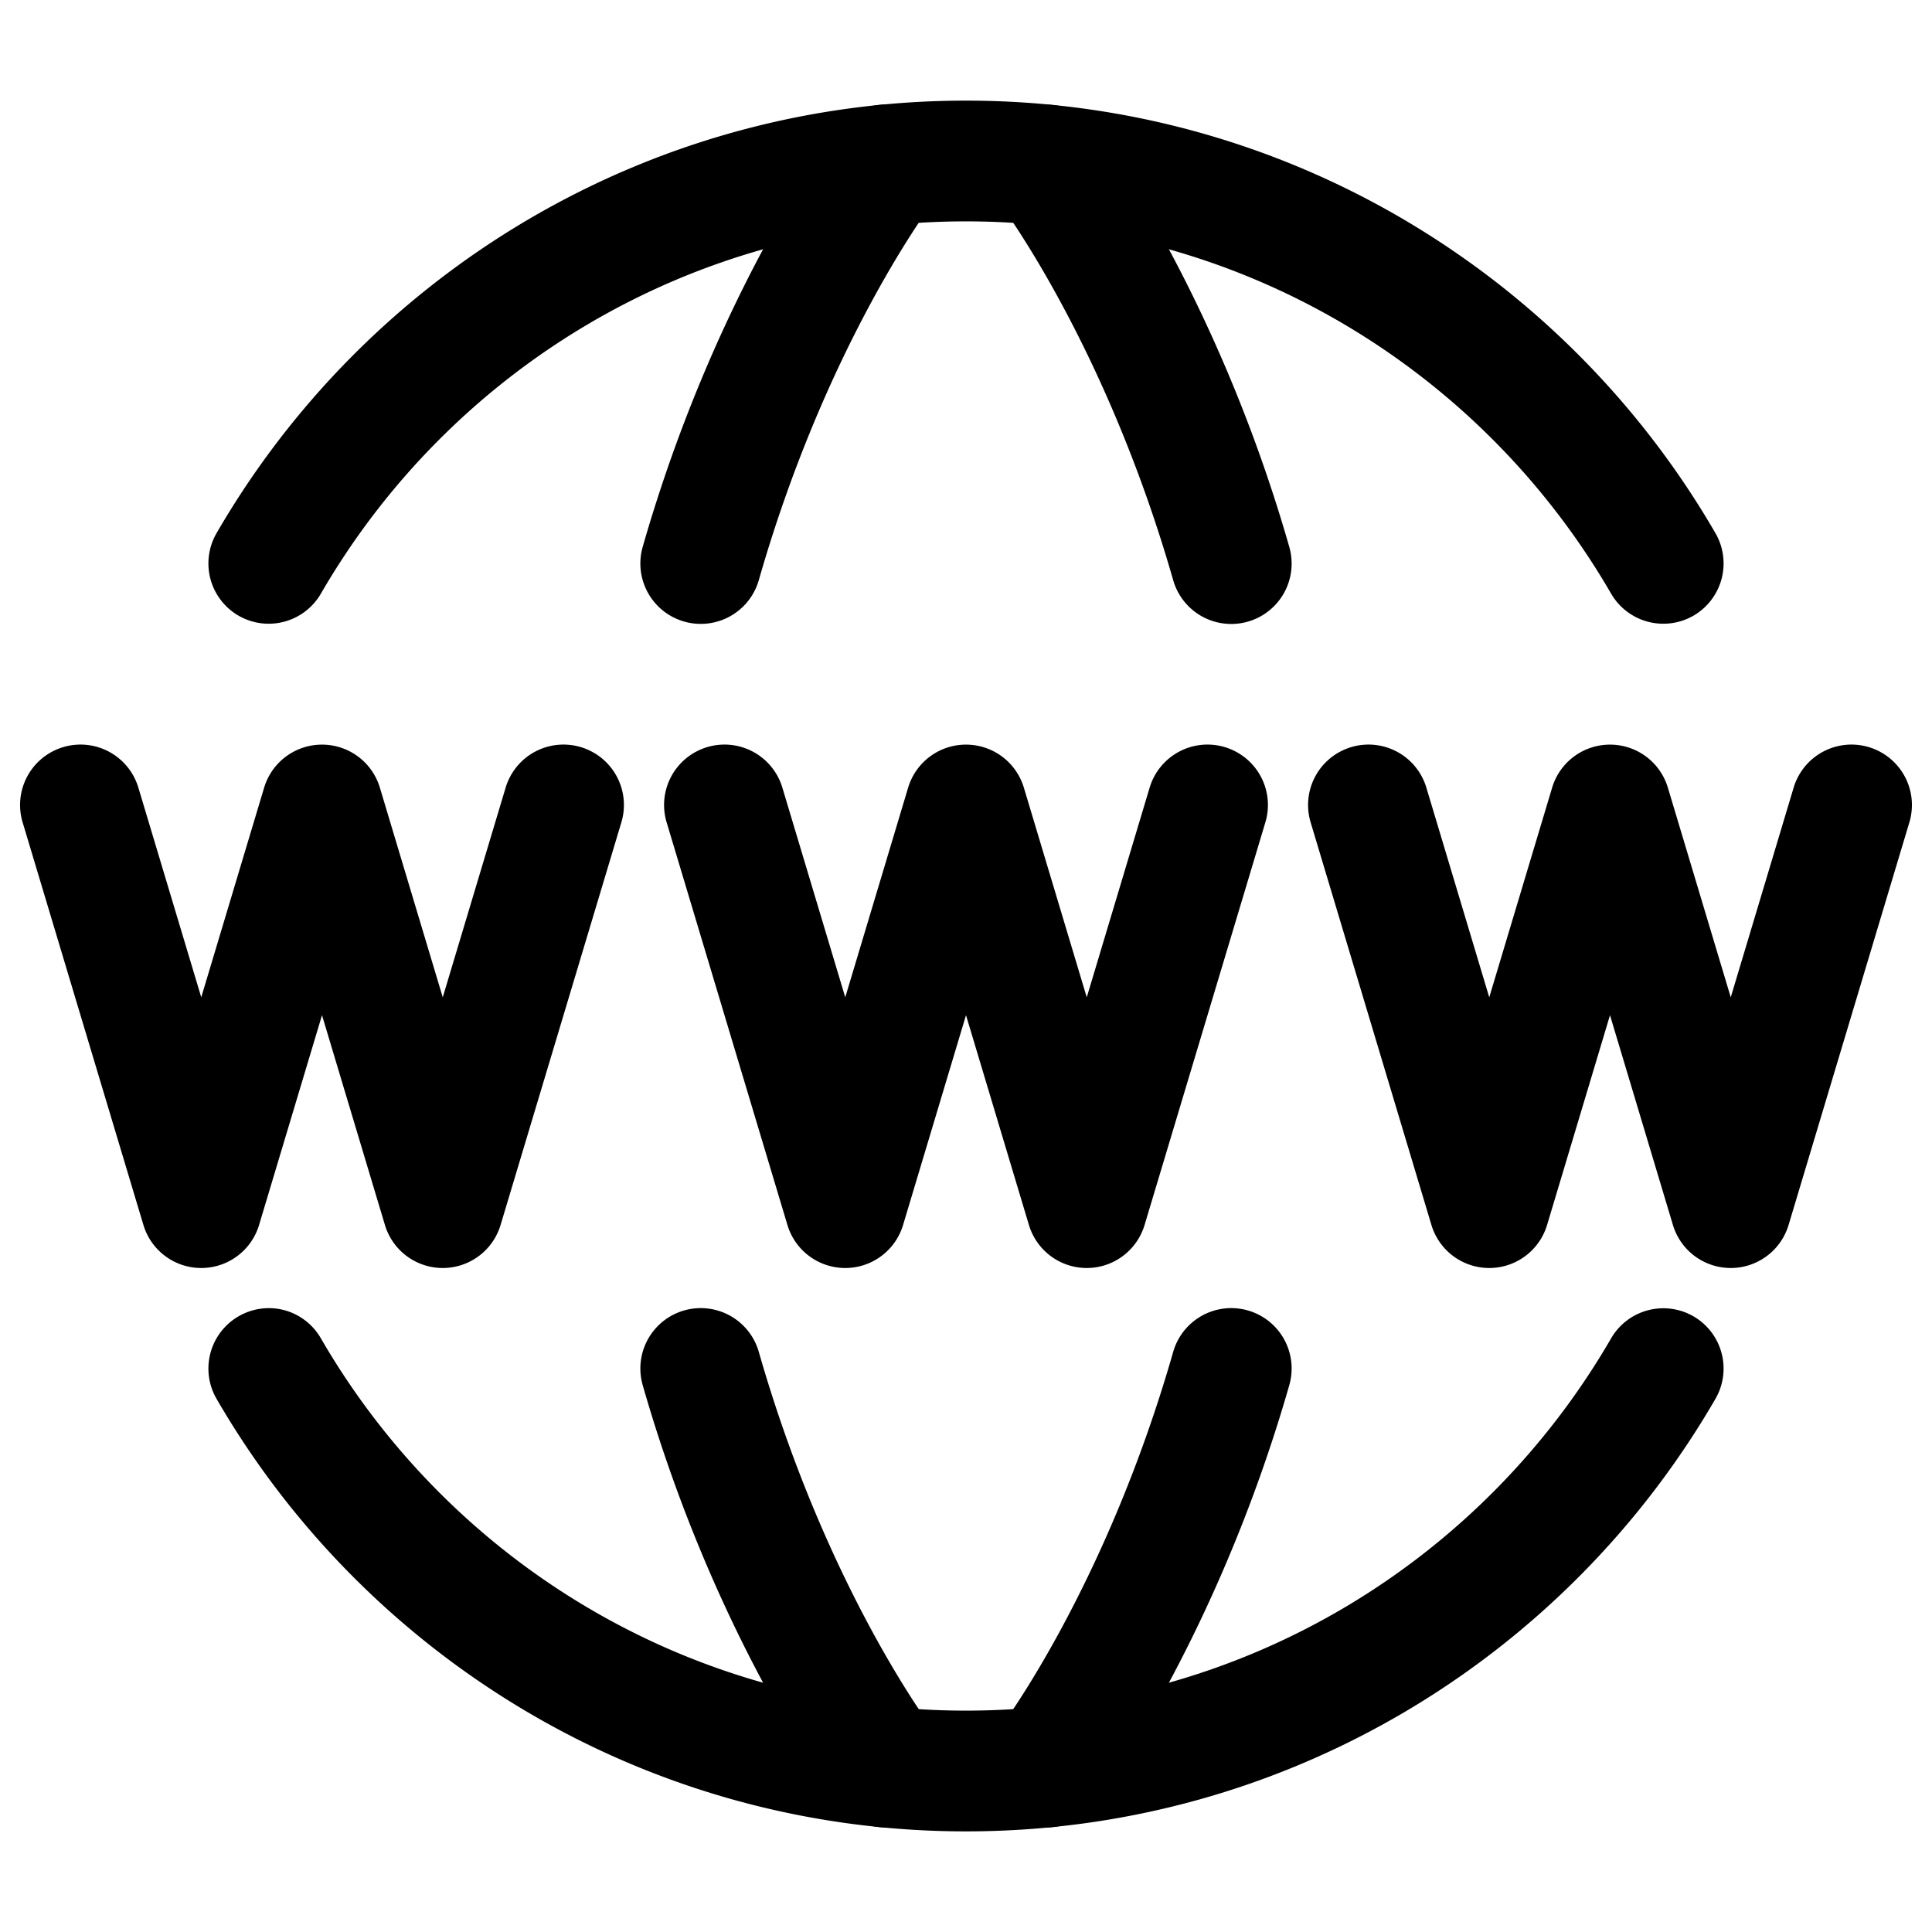 <?xml version="1.0" encoding="UTF-8" standalone="no"?>
<svg
   width="24"
   height="24"
   stroke-width="1.5"
   viewBox="0 0 24 24"
   fill="none"
   version="1.1"
   id="svg20"
   sodipodi:docname="www.svg"
   inkscape:version="1.2.1 (9c6d41e410, 2022-07-14)"
   xmlns:inkscape="http://www.inkscape.org/namespaces/inkscape"
   xmlns:sodipodi="http://sodipodi.sourceforge.net/DTD/sodipodi-0.dtd"
   xmlns="http://www.w3.org/2000/svg"
   xmlns:svg="http://www.w3.org/2000/svg">
  <defs
     id="defs24" />
  <sodipodi:namedview
     id="namedview22"
     pagecolor="#ffffff"
     bordercolor="#666666"
     borderopacity="1.0"
     inkscape:showpageshadow="2"
     inkscape:pageopacity="0.0"
     inkscape:pagecheckerboard="0"
     inkscape:deskcolor="#d1d1d1"
     showgrid="false"
     inkscape:zoom="34.541667"
     inkscape:cx="10.364294"
     inkscape:cy="12.014475"
     inkscape:window-width="1920"
     inkscape:window-height="1009"
     inkscape:window-x="1912"
     inkscape:window-y="-8"
     inkscape:window-maximized="1"
     inkscape:current-layer="svg20" />
  <path
     style="color:#000000;fill:currentColor;stroke-linecap:round;stroke-linejoin:round;-inkscape-stroke:none"
     d="M 3.531,16.275 A 0.75,0.75 0 0 0 2.963,16.352 0.75,0.75 0 0 0 2.689,17.375 C 4.548,20.588 8.027,22.75 12,22.75 c 3.973,0 7.452,-2.162 9.311,-5.375 A 0.75,0.75 0 0 0 21.037,16.352 0.75,0.75 0 0 0 20.014,16.625 C 18.414,19.39 15.43,21.25 12,21.25 8.57,21.25 5.586,19.39 3.986,16.625 A 0.75,0.75 0 0 0 3.531,16.275 Z"
     id="path2" />
  <path
     style="color:#000000;fill:currentColor;stroke-linecap:round;stroke-linejoin:round;-inkscape-stroke:none"
     d="M 12,1.25 C 8.027,1.25 4.548,3.412 2.689,6.625 A 0.75,0.75 0 0 0 2.963,7.648 0.75,0.75 0 0 0 3.986,7.375 C 5.586,4.61 8.57,2.75 12,2.75 c 3.43,0 6.414,1.86 8.014,4.625 A 0.75,0.75 0 0 0 21.037,7.648 0.75,0.75 0 0 0 21.311,6.625 C 19.452,3.412 15.973,1.25 12,1.25 Z"
     id="path4" />
  <path
     style="color:#000000;fill:currentColor;stroke-linecap:round;stroke-linejoin:round;-inkscape-stroke:none"
     d="m 15.502,16.279 a 0.75,0.75 0 0 0 -0.928,0.514 c -0.851,2.971 -2.172,4.703 -2.172,4.703 a 0.75,0.75 0 0 0 0.145,1.053 0.75,0.75 0 0 0 1.051,-0.145 c 0,0 1.495,-1.975 2.418,-5.197 a 0.75,0.75 0 0 0 -0.514,-0.928 z"
     id="path6" />
  <path
     style="color:#000000;fill:currentColor;stroke-linecap:round;stroke-linejoin:round;-inkscape-stroke:none"
     d="m 13.102,1.307 a 0.75,0.75 0 0 0 -0.555,0.145 0.75,0.75 0 0 0 -0.145,1.051 c 0,0 1.321,1.734 2.172,4.705 a 0.75,0.75 0 0 0 0.928,0.514 0.75,0.75 0 0 0 0.514,-0.928 C 15.093,3.57 13.598,1.596 13.598,1.596 A 0.75,0.75 0 0 0 13.102,1.307 Z"
     id="path8" />
  <path
     style="color:#000000;fill:currentColor;stroke-linecap:round;stroke-linejoin:round;-inkscape-stroke:none"
     d="M 8.498,16.279 A 0.75,0.75 0 0 0 7.984,17.207 c 0.923,3.222 2.418,5.197 2.418,5.197 a 0.75,0.75 0 0 0 1.051,0.145 0.75,0.75 0 0 0 0.145,-1.053 c 0,0 -1.321,-1.732 -2.172,-4.703 A 0.75,0.75 0 0 0 8.498,16.279 Z"
     id="path10" />
  <path
     style="color:#000000;fill:currentColor;stroke-linecap:round;stroke-linejoin:round;-inkscape-stroke:none"
     d="m 11.453,1.451 a 0.75,0.75 0 0 0 -1.051,0.145 c 0,0 -1.495,1.975 -2.418,5.197 A 0.75,0.75 0 0 0 8.498,7.721 0.75,0.75 0 0 0 9.426,7.207 C 10.277,4.236 11.598,2.502 11.598,2.502 A 0.75,0.75 0 0 0 11.453,1.451 Z"
     id="path12" />
  <path
     style="color:#000000;fill:currentColor;stroke-linecap:round;stroke-linejoin:round;-inkscape-stroke:none"
     d="M 12,9.25 A 0.75,0.75 0 0 0 11.281,9.785 L 10.5,12.389 9.719,9.785 A 0.75,0.75 0 0 0 8.785,9.281 0.75,0.75 0 0 0 8.281,10.215 l 1.5,5 a 0.75,0.75 0 0 0 1.438,0 L 12,12.611 l 0.781,2.604 a 0.75,0.75 0 0 0 1.438,0 l 1.5,-5 A 0.75,0.75 0 0 0 15.215,9.281 0.75,0.75 0 0 0 14.281,9.785 L 13.5,12.389 12.719,9.785 A 0.75,0.75 0 0 0 12,9.25 Z"
     id="path14" />
  <path
     style="color:#000000;fill:currentColor;stroke-linecap:round;stroke-linejoin:round;-inkscape-stroke:none"
     d="M 4,9.25 A 0.75,0.75 0 0 0 3.281,9.785 L 2.5,12.389 1.719,9.785 A 0.75,0.75 0 0 0 0.785,9.281 0.75,0.75 0 0 0 0.281,10.215 l 1.5,5 a 0.75,0.75 0 0 0 1.438,0 L 4,12.611 4.781,15.215 a 0.75,0.75 0 0 0 1.438,0 l 1.5,-5 A 0.75,0.75 0 0 0 7.215,9.281 0.75,0.75 0 0 0 6.281,9.785 L 5.5,12.389 4.719,9.785 A 0.75,0.75 0 0 0 4,9.25 Z"
     id="path16" />
  <path
     style="color:#000000;fill:currentColor;stroke-linecap:round;stroke-linejoin:round;-inkscape-stroke:none"
     d="M 20,9.25 A 0.75,0.75 0 0 0 19.281,9.785 L 18.5,12.389 17.719,9.785 A 0.75,0.75 0 0 0 16.785,9.281 0.75,0.75 0 0 0 16.281,10.215 l 1.5,5 a 0.75,0.75 0 0 0 1.438,0 L 20,12.611 l 0.781,2.604 a 0.75,0.75 0 0 0 1.438,0 l 1.5,-5 A 0.75,0.75 0 0 0 23.215,9.281 0.75,0.75 0 0 0 22.281,9.785 L 21.5,12.389 20.719,9.785 A 0.75,0.75 0 0 0 20,9.25 Z"
     id="path18" />
</svg>
